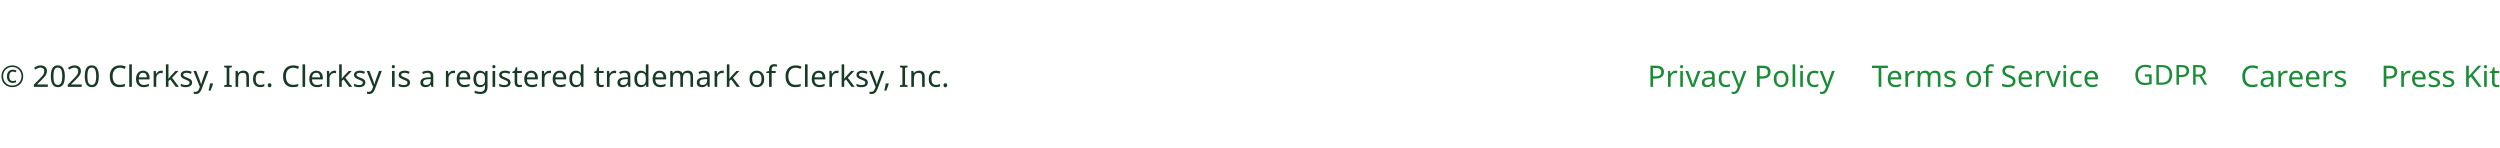 <svg width="1180" height="70" viewBox="0 0 1180 70" fill="none" xmlns="http://www.w3.org/2000/svg">
<path d="M5.824 41.14C5.077 41.14 4.391 41.014 3.766 40.762C3.141 40.51 2.595 40.155 2.128 39.698C1.671 39.231 1.316 38.685 1.064 38.06C0.812 37.435 0.686 36.749 0.686 36.002C0.686 35.255 0.812 34.569 1.064 33.944C1.316 33.319 1.671 32.777 2.128 32.32C2.595 31.853 3.141 31.494 3.766 31.242C4.391 30.99 5.077 30.864 5.824 30.864C6.533 30.864 7.196 30.99 7.812 31.242C8.437 31.494 8.983 31.853 9.45 32.32C9.926 32.777 10.295 33.319 10.556 33.944C10.827 34.569 10.962 35.255 10.962 36.002C10.962 36.749 10.836 37.435 10.584 38.06C10.332 38.685 9.973 39.231 9.506 39.698C9.049 40.155 8.507 40.51 7.882 40.762C7.257 41.014 6.571 41.14 5.824 41.14ZM5.824 40.398C6.421 40.398 6.981 40.291 7.504 40.076C8.027 39.861 8.489 39.558 8.89 39.166C9.291 38.765 9.604 38.298 9.828 37.766C10.052 37.234 10.164 36.646 10.164 36.002C10.164 35.395 10.057 34.826 9.842 34.294C9.627 33.762 9.324 33.295 8.932 32.894C8.549 32.493 8.092 32.18 7.56 31.956C7.037 31.723 6.459 31.606 5.824 31.606C4.984 31.606 4.233 31.797 3.57 32.18C2.917 32.553 2.403 33.071 2.03 33.734C1.657 34.387 1.47 35.143 1.47 36.002C1.47 36.609 1.577 37.178 1.792 37.71C2.007 38.242 2.305 38.709 2.688 39.11C3.08 39.511 3.542 39.829 4.074 40.062C4.606 40.286 5.189 40.398 5.824 40.398ZM6.034 39.138C5.11 39.138 4.419 38.853 3.962 38.284C3.505 37.705 3.276 36.945 3.276 36.002C3.276 35.395 3.383 34.859 3.598 34.392C3.813 33.916 4.13 33.547 4.55 33.286C4.97 33.015 5.483 32.88 6.09 32.88C6.697 32.88 7.271 33.02 7.812 33.3L7.406 34.154C6.939 33.911 6.505 33.79 6.104 33.79C5.553 33.79 5.124 33.986 4.816 34.378C4.517 34.77 4.368 35.311 4.368 36.002C4.368 36.711 4.499 37.262 4.76 37.654C5.031 38.037 5.474 38.228 6.09 38.228C6.305 38.228 6.543 38.2 6.804 38.144C7.075 38.079 7.327 37.999 7.56 37.906V38.802C7.336 38.895 7.107 38.975 6.874 39.04C6.641 39.105 6.361 39.138 6.034 39.138ZM22.565 41H15.957V39.978L18.575 37.332C19.079 36.828 19.504 36.38 19.849 35.988C20.195 35.596 20.456 35.213 20.633 34.84C20.811 34.457 20.899 34.042 20.899 33.594C20.899 33.043 20.736 32.628 20.409 32.348C20.082 32.059 19.658 31.914 19.135 31.914C18.65 31.914 18.221 31.998 17.847 32.166C17.483 32.334 17.11 32.567 16.727 32.866L16.069 32.04C16.461 31.713 16.909 31.438 17.413 31.214C17.927 30.981 18.5 30.864 19.135 30.864C20.069 30.864 20.806 31.102 21.347 31.578C21.889 32.045 22.159 32.693 22.159 33.524C22.159 34.047 22.052 34.537 21.837 34.994C21.622 35.451 21.324 35.904 20.941 36.352C20.558 36.791 20.11 37.262 19.597 37.766L17.511 39.824V39.88H22.565V41ZM30.619 35.988C30.619 37.061 30.507 37.985 30.283 38.76C30.059 39.525 29.704 40.113 29.219 40.524C28.733 40.935 28.09 41.14 27.287 41.14C26.157 41.14 25.322 40.687 24.781 39.782C24.249 38.867 23.983 37.603 23.983 35.988C23.983 34.905 24.09 33.981 24.305 33.216C24.529 32.451 24.884 31.867 25.369 31.466C25.854 31.055 26.494 30.85 27.287 30.85C28.407 30.85 29.242 31.303 29.793 32.208C30.343 33.104 30.619 34.364 30.619 35.988ZM25.215 35.988C25.215 37.36 25.369 38.387 25.677 39.068C25.994 39.749 26.531 40.09 27.287 40.09C28.034 40.09 28.566 39.754 28.883 39.082C29.209 38.401 29.373 37.369 29.373 35.988C29.373 34.625 29.209 33.603 28.883 32.922C28.566 32.241 28.034 31.9 27.287 31.9C26.531 31.9 25.994 32.241 25.677 32.922C25.369 33.603 25.215 34.625 25.215 35.988ZM38.589 41H31.981V39.978L34.599 37.332C35.103 36.828 35.527 36.38 35.873 35.988C36.218 35.596 36.479 35.213 36.657 34.84C36.834 34.457 36.923 34.042 36.923 33.594C36.923 33.043 36.759 32.628 36.433 32.348C36.106 32.059 35.681 31.914 35.159 31.914C34.673 31.914 34.244 31.998 33.871 32.166C33.507 32.334 33.133 32.567 32.751 32.866L32.093 32.04C32.485 31.713 32.933 31.438 33.437 31.214C33.95 30.981 34.524 30.864 35.159 30.864C36.092 30.864 36.829 31.102 37.371 31.578C37.912 32.045 38.183 32.693 38.183 33.524C38.183 34.047 38.075 34.537 37.861 34.994C37.646 35.451 37.347 35.904 36.965 36.352C36.582 36.791 36.134 37.262 35.621 37.766L33.535 39.824V39.88H38.589V41ZM46.642 35.988C46.642 37.061 46.53 37.985 46.306 38.76C46.082 39.525 45.728 40.113 45.242 40.524C44.757 40.935 44.113 41.14 43.31 41.14C42.181 41.14 41.346 40.687 40.804 39.782C40.272 38.867 40.006 37.603 40.006 35.988C40.006 34.905 40.114 33.981 40.328 33.216C40.552 32.451 40.907 31.867 41.392 31.466C41.878 31.055 42.517 30.85 43.31 30.85C44.43 30.85 45.266 31.303 45.816 32.208C46.367 33.104 46.642 34.364 46.642 35.988ZM41.238 35.988C41.238 37.36 41.392 38.387 41.7 39.068C42.018 39.749 42.554 40.09 43.31 40.09C44.057 40.09 44.589 39.754 44.906 39.082C45.233 38.401 45.396 37.369 45.396 35.988C45.396 34.625 45.233 33.603 44.906 32.922C44.589 32.241 44.057 31.9 43.31 31.9C42.554 31.9 42.018 32.241 41.7 32.922C41.392 33.603 41.238 34.625 41.238 35.988ZM56.611 31.97C55.537 31.97 54.693 32.329 54.077 33.048C53.461 33.767 53.153 34.751 53.153 36.002C53.153 37.243 53.437 38.228 54.007 38.956C54.585 39.675 55.449 40.034 56.597 40.034C57.035 40.034 57.451 39.997 57.843 39.922C58.235 39.847 58.617 39.754 58.991 39.642V40.734C58.617 40.874 58.23 40.977 57.829 41.042C57.437 41.107 56.965 41.14 56.415 41.14C55.397 41.14 54.548 40.93 53.867 40.51C53.185 40.09 52.672 39.493 52.327 38.718C51.991 37.943 51.823 37.033 51.823 35.988C51.823 34.98 52.005 34.093 52.369 33.328C52.742 32.553 53.288 31.951 54.007 31.522C54.725 31.083 55.598 30.864 56.625 30.864C57.679 30.864 58.599 31.06 59.383 31.452L58.879 32.516C58.571 32.376 58.225 32.25 57.843 32.138C57.469 32.026 57.059 31.97 56.611 31.97ZM62.236 41H61.005V30.36H62.236V41ZM67.512 33.356C68.156 33.356 68.707 33.496 69.164 33.776C69.63 34.056 69.985 34.453 70.228 34.966C70.48 35.47 70.606 36.063 70.606 36.744V37.486H65.468C65.487 38.335 65.701 38.984 66.112 39.432C66.532 39.871 67.115 40.09 67.862 40.09C68.338 40.09 68.758 40.048 69.122 39.964C69.495 39.871 69.878 39.74 70.27 39.572V40.65C69.887 40.818 69.509 40.939 69.136 41.014C68.763 41.098 68.319 41.14 67.806 41.14C67.097 41.14 66.466 40.995 65.916 40.706C65.374 40.417 64.95 39.987 64.642 39.418C64.343 38.839 64.194 38.135 64.194 37.304C64.194 36.483 64.329 35.778 64.6 35.19C64.88 34.602 65.267 34.149 65.762 33.832C66.266 33.515 66.849 33.356 67.512 33.356ZM67.498 34.364C66.91 34.364 66.443 34.555 66.098 34.938C65.762 35.311 65.561 35.834 65.496 36.506H69.318C69.308 35.871 69.159 35.358 68.87 34.966C68.581 34.565 68.123 34.364 67.498 34.364ZM76.016 33.356C76.156 33.356 76.305 33.365 76.464 33.384C76.632 33.393 76.777 33.412 76.898 33.44L76.744 34.574C76.623 34.546 76.487 34.523 76.338 34.504C76.198 34.485 76.063 34.476 75.932 34.476C75.549 34.476 75.19 34.583 74.854 34.798C74.518 35.003 74.248 35.297 74.042 35.68C73.846 36.053 73.748 36.492 73.748 36.996V41H72.516V33.496H73.524L73.664 34.868H73.72C73.963 34.457 74.275 34.103 74.658 33.804C75.041 33.505 75.493 33.356 76.016 33.356ZM79.517 35.918C79.517 36.067 79.508 36.263 79.489 36.506C79.48 36.749 79.471 36.959 79.461 37.136H79.517C79.573 37.061 79.657 36.954 79.769 36.814C79.881 36.674 79.993 36.534 80.105 36.394C80.227 36.245 80.329 36.123 80.413 36.03L82.807 33.496H84.249L81.211 36.702L84.459 41H82.975L80.371 37.5L79.517 38.242V41H78.299V30.36H79.517V35.918ZM90.664 38.928C90.664 39.656 90.393 40.207 89.852 40.58C89.311 40.953 88.583 41.14 87.668 41.14C87.145 41.14 86.693 41.098 86.31 41.014C85.937 40.93 85.605 40.813 85.316 40.664V39.544C85.615 39.693 85.974 39.833 86.394 39.964C86.823 40.085 87.257 40.146 87.696 40.146C88.321 40.146 88.774 40.048 89.054 39.852C89.334 39.647 89.474 39.376 89.474 39.04C89.474 38.853 89.423 38.685 89.32 38.536C89.217 38.387 89.031 38.237 88.76 38.088C88.499 37.939 88.121 37.771 87.626 37.584C87.141 37.397 86.725 37.211 86.38 37.024C86.035 36.837 85.769 36.613 85.582 36.352C85.395 36.091 85.302 35.755 85.302 35.344C85.302 34.709 85.559 34.219 86.072 33.874C86.595 33.529 87.276 33.356 88.116 33.356C88.573 33.356 88.998 33.403 89.39 33.496C89.791 33.58 90.165 33.701 90.51 33.86L90.09 34.84C89.773 34.709 89.441 34.597 89.096 34.504C88.751 34.411 88.396 34.364 88.032 34.364C87.528 34.364 87.141 34.448 86.87 34.616C86.609 34.775 86.478 34.994 86.478 35.274C86.478 35.479 86.539 35.657 86.66 35.806C86.781 35.946 86.982 36.086 87.262 36.226C87.551 36.357 87.934 36.515 88.41 36.702C88.886 36.879 89.292 37.061 89.628 37.248C89.964 37.435 90.221 37.663 90.398 37.934C90.575 38.195 90.664 38.527 90.664 38.928ZM91.301 33.496H92.617L94.241 37.766C94.381 38.139 94.507 38.499 94.619 38.844C94.731 39.18 94.815 39.502 94.871 39.81H94.927C94.983 39.577 95.072 39.273 95.193 38.9C95.314 38.517 95.44 38.135 95.571 37.752L97.097 33.496H98.427L95.193 42.036C94.932 42.745 94.591 43.31 94.171 43.73C93.76 44.15 93.191 44.36 92.463 44.36C92.239 44.36 92.043 44.346 91.875 44.318C91.707 44.299 91.562 44.276 91.441 44.248V43.268C91.544 43.287 91.665 43.305 91.805 43.324C91.954 43.343 92.108 43.352 92.267 43.352C92.696 43.352 93.042 43.231 93.303 42.988C93.574 42.745 93.784 42.423 93.933 42.022L94.325 41.028L91.301 33.496ZM100.551 39.53C100.43 40.025 100.253 40.566 100.019 41.154C99.795 41.751 99.571 42.302 99.347 42.806H98.437C98.568 42.274 98.699 41.691 98.829 41.056C98.969 40.421 99.072 39.861 99.137 39.376H100.453L100.551 39.53ZM109.418 41H105.806V40.272L106.982 40.006V32.012L105.806 31.732V31.004H109.418V31.732L108.242 32.012V40.006L109.418 40.272V41ZM114.792 33.356C115.688 33.356 116.365 33.575 116.822 34.014C117.28 34.443 117.508 35.143 117.508 36.114V41H116.29V36.198C116.29 34.994 115.73 34.392 114.61 34.392C113.78 34.392 113.206 34.625 112.888 35.092C112.571 35.559 112.412 36.231 112.412 37.108V41H111.18V33.496H112.174L112.356 34.518H112.426C112.669 34.126 113.005 33.837 113.434 33.65C113.864 33.454 114.316 33.356 114.792 33.356ZM122.845 41.14C122.182 41.14 121.589 41.005 121.067 40.734C120.553 40.463 120.147 40.043 119.849 39.474C119.559 38.905 119.415 38.177 119.415 37.29C119.415 36.366 119.569 35.615 119.877 35.036C120.185 34.457 120.6 34.033 121.123 33.762C121.655 33.491 122.257 33.356 122.929 33.356C123.311 33.356 123.68 33.398 124.035 33.482C124.389 33.557 124.679 33.65 124.903 33.762L124.525 34.784C124.301 34.7 124.039 34.621 123.741 34.546C123.442 34.471 123.162 34.434 122.901 34.434C121.426 34.434 120.689 35.381 120.689 37.276C120.689 38.181 120.866 38.877 121.221 39.362C121.585 39.838 122.121 40.076 122.831 40.076C123.241 40.076 123.601 40.034 123.909 39.95C124.226 39.866 124.515 39.763 124.777 39.642V40.734C124.525 40.865 124.245 40.963 123.937 41.028C123.638 41.103 123.274 41.14 122.845 41.14ZM126.379 40.244C126.379 39.899 126.463 39.656 126.631 39.516C126.799 39.376 127 39.306 127.233 39.306C127.476 39.306 127.681 39.376 127.849 39.516C128.026 39.656 128.115 39.899 128.115 40.244C128.115 40.58 128.026 40.823 127.849 40.972C127.681 41.121 127.476 41.196 127.233 41.196C127 41.196 126.799 41.121 126.631 40.972C126.463 40.823 126.379 40.58 126.379 40.244ZM138.396 31.97C137.323 31.97 136.478 32.329 135.862 33.048C135.246 33.767 134.938 34.751 134.938 36.002C134.938 37.243 135.223 38.228 135.792 38.956C136.371 39.675 137.234 40.034 138.382 40.034C138.821 40.034 139.236 39.997 139.628 39.922C140.02 39.847 140.403 39.754 140.776 39.642V40.734C140.403 40.874 140.015 40.977 139.614 41.042C139.222 41.107 138.751 41.14 138.2 41.14C137.183 41.14 136.333 40.93 135.652 40.51C134.971 40.09 134.457 39.493 134.112 38.718C133.776 37.943 133.608 37.033 133.608 35.988C133.608 34.98 133.79 34.093 134.154 33.328C134.527 32.553 135.073 31.951 135.792 31.522C136.511 31.083 137.383 30.864 138.41 30.864C139.465 30.864 140.384 31.06 141.168 31.452L140.664 32.516C140.356 32.376 140.011 32.25 139.628 32.138C139.255 32.026 138.844 31.97 138.396 31.97ZM144.022 41H142.79V30.36H144.022V41ZM149.297 33.356C149.941 33.356 150.492 33.496 150.949 33.776C151.416 34.056 151.77 34.453 152.013 34.966C152.265 35.47 152.391 36.063 152.391 36.744V37.486H147.253C147.272 38.335 147.486 38.984 147.897 39.432C148.317 39.871 148.9 40.09 149.647 40.09C150.123 40.09 150.543 40.048 150.907 39.964C151.28 39.871 151.663 39.74 152.055 39.572V40.65C151.672 40.818 151.294 40.939 150.921 41.014C150.548 41.098 150.104 41.14 149.591 41.14C148.882 41.14 148.252 40.995 147.701 40.706C147.16 40.417 146.735 39.987 146.427 39.418C146.128 38.839 145.979 38.135 145.979 37.304C145.979 36.483 146.114 35.778 146.385 35.19C146.665 34.602 147.052 34.149 147.547 33.832C148.051 33.515 148.634 33.356 149.297 33.356ZM149.283 34.364C148.695 34.364 148.228 34.555 147.883 34.938C147.547 35.311 147.346 35.834 147.281 36.506H151.103C151.094 35.871 150.944 35.358 150.655 34.966C150.366 34.565 149.908 34.364 149.283 34.364ZM157.801 33.356C157.941 33.356 158.091 33.365 158.249 33.384C158.417 33.393 158.562 33.412 158.683 33.44L158.529 34.574C158.408 34.546 158.273 34.523 158.123 34.504C157.983 34.485 157.848 34.476 157.717 34.476C157.335 34.476 156.975 34.583 156.639 34.798C156.303 35.003 156.033 35.297 155.827 35.68C155.631 36.053 155.533 36.492 155.533 36.996V41H154.301V33.496H155.309L155.449 34.868H155.505C155.748 34.457 156.061 34.103 156.443 33.804C156.826 33.505 157.279 33.356 157.801 33.356ZM161.303 35.918C161.303 36.067 161.293 36.263 161.275 36.506C161.265 36.749 161.256 36.959 161.247 37.136H161.303C161.359 37.061 161.443 36.954 161.555 36.814C161.667 36.674 161.779 36.534 161.891 36.394C162.012 36.245 162.115 36.123 162.199 36.03L164.593 33.496H166.035L162.997 36.702L166.245 41H164.761L162.157 37.5L161.303 38.242V41H160.085V30.36H161.303V35.918ZM172.449 38.928C172.449 39.656 172.178 40.207 171.637 40.58C171.096 40.953 170.368 41.14 169.453 41.14C168.93 41.14 168.478 41.098 168.095 41.014C167.722 40.93 167.39 40.813 167.101 40.664V39.544C167.4 39.693 167.759 39.833 168.179 39.964C168.608 40.085 169.042 40.146 169.481 40.146C170.106 40.146 170.559 40.048 170.839 39.852C171.119 39.647 171.259 39.376 171.259 39.04C171.259 38.853 171.208 38.685 171.105 38.536C171.002 38.387 170.816 38.237 170.545 38.088C170.284 37.939 169.906 37.771 169.411 37.584C168.926 37.397 168.51 37.211 168.165 37.024C167.82 36.837 167.554 36.613 167.367 36.352C167.18 36.091 167.087 35.755 167.087 35.344C167.087 34.709 167.344 34.219 167.857 33.874C168.38 33.529 169.061 33.356 169.901 33.356C170.358 33.356 170.783 33.403 171.175 33.496C171.576 33.58 171.95 33.701 172.295 33.86L171.875 34.84C171.558 34.709 171.226 34.597 170.881 34.504C170.536 34.411 170.181 34.364 169.817 34.364C169.313 34.364 168.926 34.448 168.655 34.616C168.394 34.775 168.263 34.994 168.263 35.274C168.263 35.479 168.324 35.657 168.445 35.806C168.566 35.946 168.767 36.086 169.047 36.226C169.336 36.357 169.719 36.515 170.195 36.702C170.671 36.879 171.077 37.061 171.413 37.248C171.749 37.435 172.006 37.663 172.183 37.934C172.36 38.195 172.449 38.527 172.449 38.928ZM173.086 33.496H174.402L176.026 37.766C176.166 38.139 176.292 38.499 176.404 38.844C176.516 39.18 176.6 39.502 176.656 39.81H176.712C176.768 39.577 176.857 39.273 176.978 38.9C177.1 38.517 177.226 38.135 177.356 37.752L178.882 33.496H180.212L176.978 42.036C176.717 42.745 176.376 43.31 175.956 43.73C175.546 44.15 174.976 44.36 174.248 44.36C174.024 44.36 173.828 44.346 173.66 44.318C173.492 44.299 173.348 44.276 173.226 44.248V43.268C173.329 43.287 173.45 43.305 173.59 43.324C173.74 43.343 173.894 43.352 174.052 43.352C174.482 43.352 174.827 43.231 175.088 42.988C175.359 42.745 175.569 42.423 175.718 42.022L176.11 41.028L173.086 33.496ZM185.666 30.682C185.852 30.682 186.016 30.747 186.156 30.878C186.305 30.999 186.38 31.195 186.38 31.466C186.38 31.727 186.305 31.923 186.156 32.054C186.016 32.185 185.852 32.25 185.666 32.25C185.46 32.25 185.288 32.185 185.148 32.054C185.008 31.923 184.938 31.727 184.938 31.466C184.938 31.195 185.008 30.999 185.148 30.878C185.288 30.747 185.46 30.682 185.666 30.682ZM186.268 33.496V41H185.036V33.496H186.268ZM193.531 38.928C193.531 39.656 193.26 40.207 192.719 40.58C192.178 40.953 191.45 41.14 190.535 41.14C190.012 41.14 189.56 41.098 189.177 41.014C188.804 40.93 188.472 40.813 188.183 40.664V39.544C188.482 39.693 188.841 39.833 189.261 39.964C189.69 40.085 190.124 40.146 190.563 40.146C191.188 40.146 191.641 40.048 191.921 39.852C192.201 39.647 192.341 39.376 192.341 39.04C192.341 38.853 192.29 38.685 192.187 38.536C192.084 38.387 191.898 38.237 191.627 38.088C191.366 37.939 190.988 37.771 190.493 37.584C190.008 37.397 189.592 37.211 189.247 37.024C188.902 36.837 188.636 36.613 188.449 36.352C188.262 36.091 188.169 35.755 188.169 35.344C188.169 34.709 188.426 34.219 188.939 33.874C189.462 33.529 190.143 33.356 190.983 33.356C191.44 33.356 191.865 33.403 192.257 33.496C192.658 33.58 193.032 33.701 193.377 33.86L192.957 34.84C192.64 34.709 192.308 34.597 191.963 34.504C191.618 34.411 191.263 34.364 190.899 34.364C190.395 34.364 190.008 34.448 189.737 34.616C189.476 34.775 189.345 34.994 189.345 35.274C189.345 35.479 189.406 35.657 189.527 35.806C189.648 35.946 189.849 36.086 190.129 36.226C190.418 36.357 190.801 36.515 191.277 36.702C191.753 36.879 192.159 37.061 192.495 37.248C192.831 37.435 193.088 37.663 193.265 37.934C193.442 38.195 193.531 38.527 193.531 38.928ZM201.823 33.37C202.738 33.37 203.414 33.571 203.853 33.972C204.292 34.373 204.511 35.013 204.511 35.89V41H203.615L203.377 39.936H203.321C202.994 40.347 202.649 40.65 202.285 40.846C201.93 41.042 201.436 41.14 200.801 41.14C200.12 41.14 199.555 40.963 199.107 40.608C198.659 40.244 198.435 39.679 198.435 38.914C198.435 38.167 198.729 37.593 199.317 37.192C199.905 36.781 200.81 36.557 202.033 36.52L203.307 36.478V36.03C203.307 35.405 203.172 34.971 202.901 34.728C202.63 34.485 202.248 34.364 201.753 34.364C201.361 34.364 200.988 34.425 200.633 34.546C200.278 34.658 199.947 34.789 199.639 34.938L199.261 34.014C199.588 33.837 199.975 33.687 200.423 33.566C200.871 33.435 201.338 33.37 201.823 33.37ZM202.187 37.374C201.254 37.411 200.605 37.561 200.241 37.822C199.886 38.083 199.709 38.452 199.709 38.928C199.709 39.348 199.835 39.656 200.087 39.852C200.348 40.048 200.68 40.146 201.081 40.146C201.716 40.146 202.243 39.973 202.663 39.628C203.083 39.273 203.293 38.732 203.293 38.004V37.332L202.187 37.374ZM213.965 33.356C214.105 33.356 214.255 33.365 214.413 33.384C214.581 33.393 214.726 33.412 214.847 33.44L214.693 34.574C214.572 34.546 214.437 34.523 214.287 34.504C214.147 34.485 214.012 34.476 213.881 34.476C213.499 34.476 213.139 34.583 212.803 34.798C212.467 35.003 212.197 35.297 211.991 35.68C211.795 36.053 211.697 36.492 211.697 36.996V41H210.465V33.496H211.473L211.613 34.868H211.669C211.912 34.457 212.225 34.103 212.607 33.804C212.99 33.505 213.443 33.356 213.965 33.356ZM218.873 33.356C219.517 33.356 220.068 33.496 220.525 33.776C220.992 34.056 221.346 34.453 221.589 34.966C221.841 35.47 221.967 36.063 221.967 36.744V37.486H216.829C216.848 38.335 217.062 38.984 217.473 39.432C217.893 39.871 218.476 40.09 219.223 40.09C219.699 40.09 220.119 40.048 220.483 39.964C220.856 39.871 221.239 39.74 221.631 39.572V40.65C221.248 40.818 220.87 40.939 220.497 41.014C220.124 41.098 219.68 41.14 219.167 41.14C218.458 41.14 217.828 40.995 217.277 40.706C216.736 40.417 216.311 39.987 216.003 39.418C215.704 38.839 215.555 38.135 215.555 37.304C215.555 36.483 215.69 35.778 215.961 35.19C216.241 34.602 216.628 34.149 217.123 33.832C217.627 33.515 218.21 33.356 218.873 33.356ZM218.859 34.364C218.271 34.364 217.804 34.555 217.459 34.938C217.123 35.311 216.922 35.834 216.857 36.506H220.679C220.67 35.871 220.52 35.358 220.231 34.966C219.942 34.565 219.484 34.364 218.859 34.364ZM226.538 33.356C227.032 33.356 227.476 33.449 227.868 33.636C228.269 33.823 228.61 34.107 228.89 34.49H228.96L229.128 33.496H230.108V41.126C230.108 42.199 229.832 43.007 229.282 43.548C228.74 44.089 227.896 44.36 226.748 44.36C225.646 44.36 224.746 44.201 224.046 43.884V42.75C224.783 43.142 225.707 43.338 226.818 43.338C227.462 43.338 227.966 43.147 228.33 42.764C228.703 42.391 228.89 41.877 228.89 41.224V40.93C228.89 40.818 228.894 40.659 228.904 40.454C228.913 40.239 228.922 40.09 228.932 40.006H228.876C228.372 40.762 227.597 41.14 226.552 41.14C225.581 41.14 224.82 40.799 224.27 40.118C223.728 39.437 223.458 38.485 223.458 37.262C223.458 36.067 223.728 35.12 224.27 34.42C224.82 33.711 225.576 33.356 226.538 33.356ZM226.706 34.392C226.08 34.392 225.595 34.644 225.25 35.148C224.904 35.643 224.732 36.352 224.732 37.276C224.732 38.2 224.9 38.909 225.236 39.404C225.581 39.889 226.08 40.132 226.734 40.132C227.49 40.132 228.04 39.931 228.386 39.53C228.731 39.119 228.904 38.461 228.904 37.556V37.262C228.904 36.235 228.726 35.503 228.372 35.064C228.017 34.616 227.462 34.392 226.706 34.392ZM233.121 30.682C233.307 30.682 233.471 30.747 233.611 30.878C233.76 30.999 233.835 31.195 233.835 31.466C233.835 31.727 233.76 31.923 233.611 32.054C233.471 32.185 233.307 32.25 233.121 32.25C232.915 32.25 232.743 32.185 232.603 32.054C232.463 31.923 232.393 31.727 232.393 31.466C232.393 31.195 232.463 30.999 232.603 30.878C232.743 30.747 232.915 30.682 233.121 30.682ZM233.723 33.496V41H232.491V33.496H233.723ZM240.986 38.928C240.986 39.656 240.715 40.207 240.174 40.58C239.633 40.953 238.905 41.14 237.99 41.14C237.467 41.14 237.015 41.098 236.632 41.014C236.259 40.93 235.927 40.813 235.638 40.664V39.544C235.937 39.693 236.296 39.833 236.716 39.964C237.145 40.085 237.579 40.146 238.018 40.146C238.643 40.146 239.096 40.048 239.376 39.852C239.656 39.647 239.796 39.376 239.796 39.04C239.796 38.853 239.745 38.685 239.642 38.536C239.539 38.387 239.353 38.237 239.082 38.088C238.821 37.939 238.443 37.771 237.948 37.584C237.463 37.397 237.047 37.211 236.702 37.024C236.357 36.837 236.091 36.613 235.904 36.352C235.717 36.091 235.624 35.755 235.624 35.344C235.624 34.709 235.881 34.219 236.394 33.874C236.917 33.529 237.598 33.356 238.438 33.356C238.895 33.356 239.32 33.403 239.712 33.496C240.113 33.58 240.487 33.701 240.832 33.86L240.412 34.84C240.095 34.709 239.763 34.597 239.418 34.504C239.073 34.411 238.718 34.364 238.354 34.364C237.85 34.364 237.463 34.448 237.192 34.616C236.931 34.775 236.8 34.994 236.8 35.274C236.8 35.479 236.861 35.657 236.982 35.806C237.103 35.946 237.304 36.086 237.584 36.226C237.873 36.357 238.256 36.515 238.732 36.702C239.208 36.879 239.614 37.061 239.95 37.248C240.286 37.435 240.543 37.663 240.72 37.934C240.897 38.195 240.986 38.527 240.986 38.928ZM245.305 40.132C245.492 40.132 245.683 40.118 245.879 40.09C246.075 40.053 246.234 40.015 246.355 39.978V40.916C246.225 40.981 246.038 41.033 245.795 41.07C245.553 41.117 245.319 41.14 245.095 41.14C244.703 41.14 244.339 41.075 244.003 40.944C243.677 40.804 243.411 40.566 243.205 40.23C243 39.894 242.897 39.423 242.897 38.816V34.448H241.833V33.86L242.911 33.37L243.401 31.774H244.129V33.496H246.299V34.448H244.129V38.788C244.129 39.245 244.237 39.586 244.451 39.81C244.675 40.025 244.96 40.132 245.305 40.132ZM250.756 33.356C251.4 33.356 251.951 33.496 252.408 33.776C252.875 34.056 253.229 34.453 253.472 34.966C253.724 35.47 253.85 36.063 253.85 36.744V37.486H248.712C248.731 38.335 248.945 38.984 249.356 39.432C249.776 39.871 250.359 40.09 251.106 40.09C251.582 40.09 252.002 40.048 252.366 39.964C252.739 39.871 253.122 39.74 253.514 39.572V40.65C253.131 40.818 252.753 40.939 252.38 41.014C252.007 41.098 251.563 41.14 251.05 41.14C250.341 41.14 249.711 40.995 249.16 40.706C248.619 40.417 248.194 39.987 247.886 39.418C247.587 38.839 247.438 38.135 247.438 37.304C247.438 36.483 247.573 35.778 247.844 35.19C248.124 34.602 248.511 34.149 249.006 33.832C249.51 33.515 250.093 33.356 250.756 33.356ZM250.742 34.364C250.154 34.364 249.687 34.555 249.342 34.938C249.006 35.311 248.805 35.834 248.74 36.506H252.562C252.553 35.871 252.403 35.358 252.114 34.966C251.825 34.565 251.367 34.364 250.742 34.364ZM259.26 33.356C259.4 33.356 259.55 33.365 259.708 33.384C259.876 33.393 260.021 33.412 260.142 33.44L259.988 34.574C259.867 34.546 259.732 34.523 259.582 34.504C259.442 34.485 259.307 34.476 259.176 34.476C258.794 34.476 258.434 34.583 258.098 34.798C257.762 35.003 257.492 35.297 257.286 35.68C257.09 36.053 256.992 36.492 256.992 36.996V41H255.76V33.496H256.768L256.908 34.868H256.964C257.207 34.457 257.52 34.103 257.902 33.804C258.285 33.505 258.738 33.356 259.26 33.356ZM264.168 33.356C264.812 33.356 265.363 33.496 265.82 33.776C266.287 34.056 266.641 34.453 266.884 34.966C267.136 35.47 267.262 36.063 267.262 36.744V37.486H262.124C262.143 38.335 262.357 38.984 262.768 39.432C263.188 39.871 263.771 40.09 264.518 40.09C264.994 40.09 265.414 40.048 265.778 39.964C266.151 39.871 266.534 39.74 266.926 39.572V40.65C266.543 40.818 266.165 40.939 265.792 41.014C265.419 41.098 264.975 41.14 264.462 41.14C263.753 41.14 263.123 40.995 262.572 40.706C262.031 40.417 261.606 39.987 261.298 39.418C260.999 38.839 260.85 38.135 260.85 37.304C260.85 36.483 260.985 35.778 261.256 35.19C261.536 34.602 261.923 34.149 262.418 33.832C262.922 33.515 263.505 33.356 264.168 33.356ZM264.154 34.364C263.566 34.364 263.099 34.555 262.754 34.938C262.418 35.311 262.217 35.834 262.152 36.506H265.974C265.965 35.871 265.815 35.358 265.526 34.966C265.237 34.565 264.779 34.364 264.154 34.364ZM271.832 41.14C270.899 41.14 270.152 40.818 269.592 40.174C269.032 39.521 268.752 38.55 268.752 37.262C268.752 35.974 269.032 35.003 269.592 34.35C270.162 33.687 270.913 33.356 271.846 33.356C272.425 33.356 272.896 33.463 273.26 33.678C273.634 33.893 273.937 34.154 274.17 34.462H274.254C274.245 34.341 274.226 34.163 274.198 33.93C274.18 33.687 274.17 33.496 274.17 33.356V30.36H275.402V41H274.408L274.226 39.992H274.17C273.946 40.309 273.648 40.58 273.274 40.804C272.901 41.028 272.42 41.14 271.832 41.14ZM272.028 40.118C272.822 40.118 273.377 39.903 273.694 39.474C274.021 39.035 274.184 38.377 274.184 37.5V37.276C274.184 36.343 274.03 35.629 273.722 35.134C273.414 34.63 272.845 34.378 272.014 34.378C271.352 34.378 270.852 34.644 270.516 35.176C270.19 35.699 270.026 36.403 270.026 37.29C270.026 38.186 270.19 38.881 270.516 39.376C270.852 39.871 271.356 40.118 272.028 40.118ZM283.928 40.132C284.115 40.132 284.306 40.118 284.502 40.09C284.698 40.053 284.857 40.015 284.978 39.978V40.916C284.848 40.981 284.661 41.033 284.418 41.07C284.176 41.117 283.942 41.14 283.718 41.14C283.326 41.14 282.962 41.075 282.626 40.944C282.3 40.804 282.034 40.566 281.828 40.23C281.623 39.894 281.52 39.423 281.52 38.816V34.448H280.456V33.86L281.534 33.37L282.024 31.774H282.752V33.496H284.922V34.448H282.752V38.788C282.752 39.245 282.86 39.586 283.074 39.81C283.298 40.025 283.583 40.132 283.928 40.132ZM289.981 33.356C290.121 33.356 290.27 33.365 290.429 33.384C290.597 33.393 290.742 33.412 290.863 33.44L290.709 34.574C290.588 34.546 290.452 34.523 290.303 34.504C290.163 34.485 290.028 34.476 289.897 34.476C289.514 34.476 289.155 34.583 288.819 34.798C288.483 35.003 288.212 35.297 288.007 35.68C287.811 36.053 287.713 36.492 287.713 36.996V41H286.481V33.496H287.489L287.629 34.868H287.685C287.928 34.457 288.24 34.103 288.623 33.804C289.006 33.505 289.458 33.356 289.981 33.356ZM294.833 33.37C295.747 33.37 296.424 33.571 296.863 33.972C297.301 34.373 297.521 35.013 297.521 35.89V41H296.625L296.387 39.936H296.331C296.004 40.347 295.659 40.65 295.295 40.846C294.94 41.042 294.445 41.14 293.811 41.14C293.129 41.14 292.565 40.963 292.117 40.608C291.669 40.244 291.445 39.679 291.445 38.914C291.445 38.167 291.739 37.593 292.327 37.192C292.915 36.781 293.82 36.557 295.043 36.52L296.317 36.478V36.03C296.317 35.405 296.181 34.971 295.911 34.728C295.64 34.485 295.257 34.364 294.763 34.364C294.371 34.364 293.997 34.425 293.643 34.546C293.288 34.658 292.957 34.789 292.649 34.938L292.271 34.014C292.597 33.837 292.985 33.687 293.433 33.566C293.881 33.435 294.347 33.37 294.833 33.37ZM295.197 37.374C294.263 37.411 293.615 37.561 293.251 37.822C292.896 38.083 292.719 38.452 292.719 38.928C292.719 39.348 292.845 39.656 293.097 39.852C293.358 40.048 293.689 40.146 294.091 40.146C294.725 40.146 295.253 39.973 295.673 39.628C296.093 39.273 296.303 38.732 296.303 38.004V37.332L295.197 37.374ZM302.498 41.14C301.565 41.14 300.818 40.818 300.258 40.174C299.698 39.521 299.418 38.55 299.418 37.262C299.418 35.974 299.698 35.003 300.258 34.35C300.828 33.687 301.579 33.356 302.512 33.356C303.091 33.356 303.562 33.463 303.926 33.678C304.3 33.893 304.603 34.154 304.836 34.462H304.92C304.911 34.341 304.892 34.163 304.864 33.93C304.846 33.687 304.836 33.496 304.836 33.356V30.36H306.068V41H305.074L304.892 39.992H304.836C304.612 40.309 304.314 40.58 303.94 40.804C303.567 41.028 303.086 41.14 302.498 41.14ZM302.694 40.118C303.488 40.118 304.043 39.903 304.36 39.474C304.687 39.035 304.85 38.377 304.85 37.5V37.276C304.85 36.343 304.696 35.629 304.388 35.134C304.08 34.63 303.511 34.378 302.68 34.378C302.018 34.378 301.518 34.644 301.182 35.176C300.856 35.699 300.692 36.403 300.692 37.29C300.692 38.186 300.856 38.881 301.182 39.376C301.518 39.871 302.022 40.118 302.694 40.118ZM311.35 33.356C311.994 33.356 312.544 33.496 313.002 33.776C313.468 34.056 313.823 34.453 314.066 34.966C314.318 35.47 314.444 36.063 314.444 36.744V37.486H309.306C309.324 38.335 309.539 38.984 309.95 39.432C310.37 39.871 310.953 40.09 311.7 40.09C312.176 40.09 312.596 40.048 312.96 39.964C313.333 39.871 313.716 39.74 314.108 39.572V40.65C313.725 40.818 313.347 40.939 312.974 41.014C312.6 41.098 312.157 41.14 311.644 41.14C310.934 41.14 310.304 40.995 309.754 40.706C309.212 40.417 308.788 39.987 308.48 39.418C308.181 38.839 308.032 38.135 308.032 37.304C308.032 36.483 308.167 35.778 308.438 35.19C308.718 34.602 309.105 34.149 309.6 33.832C310.104 33.515 310.687 33.356 311.35 33.356ZM311.336 34.364C310.748 34.364 310.281 34.555 309.936 34.938C309.6 35.311 309.399 35.834 309.334 36.506H313.156C313.146 35.871 312.997 35.358 312.708 34.966C312.418 34.565 311.961 34.364 311.336 34.364ZM324.586 33.356C325.435 33.356 326.07 33.575 326.49 34.014C326.91 34.443 327.12 35.143 327.12 36.114V41H325.902V36.17C325.902 34.985 325.393 34.392 324.376 34.392C323.648 34.392 323.125 34.602 322.808 35.022C322.5 35.442 322.346 36.053 322.346 36.856V41H321.128V36.17C321.128 34.985 320.615 34.392 319.588 34.392C318.832 34.392 318.309 34.625 318.02 35.092C317.731 35.559 317.586 36.231 317.586 37.108V41H316.354V33.496H317.348L317.53 34.518H317.6C317.833 34.126 318.146 33.837 318.538 33.65C318.939 33.454 319.364 33.356 319.812 33.356C320.988 33.356 321.753 33.776 322.108 34.616H322.178C322.43 34.187 322.771 33.869 323.2 33.664C323.639 33.459 324.101 33.356 324.586 33.356ZM332.28 33.37C333.195 33.37 333.871 33.571 334.31 33.972C334.749 34.373 334.968 35.013 334.968 35.89V41H334.072L333.834 39.936H333.778C333.451 40.347 333.106 40.65 332.742 40.846C332.387 41.042 331.893 41.14 331.258 41.14C330.577 41.14 330.012 40.963 329.564 40.608C329.116 40.244 328.892 39.679 328.892 38.914C328.892 38.167 329.186 37.593 329.774 37.192C330.362 36.781 331.267 36.557 332.49 36.52L333.764 36.478V36.03C333.764 35.405 333.629 34.971 333.358 34.728C333.087 34.485 332.705 34.364 332.21 34.364C331.818 34.364 331.445 34.425 331.09 34.546C330.735 34.658 330.404 34.789 330.096 34.938L329.718 34.014C330.045 33.837 330.432 33.687 330.88 33.566C331.328 33.435 331.795 33.37 332.28 33.37ZM332.644 37.374C331.711 37.411 331.062 37.561 330.698 37.822C330.343 38.083 330.166 38.452 330.166 38.928C330.166 39.348 330.292 39.656 330.544 39.852C330.805 40.048 331.137 40.146 331.538 40.146C332.173 40.146 332.7 39.973 333.12 39.628C333.54 39.273 333.75 38.732 333.75 38.004V37.332L332.644 37.374ZM340.786 33.356C340.926 33.356 341.075 33.365 341.234 33.384C341.402 33.393 341.546 33.412 341.668 33.44L341.514 34.574C341.392 34.546 341.257 34.523 341.108 34.504C340.968 34.485 340.832 34.476 340.702 34.476C340.319 34.476 339.96 34.583 339.624 34.798C339.288 35.003 339.017 35.297 338.812 35.68C338.616 36.053 338.518 36.492 338.518 36.996V41H337.286V33.496H338.294L338.434 34.868H338.49C338.732 34.457 339.045 34.103 339.428 33.804C339.81 33.505 340.263 33.356 340.786 33.356ZM344.287 35.918C344.287 36.067 344.278 36.263 344.259 36.506C344.25 36.749 344.24 36.959 344.231 37.136H344.287C344.343 37.061 344.427 36.954 344.539 36.814C344.651 36.674 344.763 36.534 344.875 36.394C344.996 36.245 345.099 36.123 345.183 36.03L347.577 33.496H349.019L345.981 36.702L349.229 41H347.745L345.141 37.5L344.287 38.242V41H343.069V30.36H344.287V35.918ZM360.708 37.234C360.708 38.475 360.391 39.437 359.756 40.118C359.131 40.799 358.281 41.14 357.208 41.14C356.545 41.14 355.953 40.991 355.43 40.692C354.917 40.384 354.511 39.941 354.212 39.362C353.913 38.774 353.764 38.065 353.764 37.234C353.764 35.993 354.077 35.036 354.702 34.364C355.327 33.692 356.177 33.356 357.25 33.356C357.931 33.356 358.529 33.51 359.042 33.818C359.565 34.117 359.971 34.555 360.26 35.134C360.559 35.703 360.708 36.403 360.708 37.234ZM355.038 37.234C355.038 38.121 355.211 38.825 355.556 39.348C355.911 39.861 356.471 40.118 357.236 40.118C357.992 40.118 358.547 39.861 358.902 39.348C359.257 38.825 359.434 38.121 359.434 37.234C359.434 36.347 359.257 35.652 358.902 35.148C358.547 34.644 357.987 34.392 357.222 34.392C356.457 34.392 355.901 34.644 355.556 35.148C355.211 35.652 355.038 36.347 355.038 37.234ZM366.119 34.448H364.229V41H362.997V34.448H361.681V33.874L362.997 33.454V33.02C362.997 32.049 363.211 31.354 363.641 30.934C364.07 30.505 364.667 30.29 365.433 30.29C365.731 30.29 366.002 30.318 366.245 30.374C366.497 30.421 366.711 30.477 366.889 30.542L366.567 31.508C366.417 31.461 366.245 31.415 366.049 31.368C365.853 31.321 365.652 31.298 365.447 31.298C365.036 31.298 364.728 31.438 364.523 31.718C364.327 31.989 364.229 32.418 364.229 33.006V33.496H366.119V34.448ZM375.562 31.97C374.489 31.97 373.644 32.329 373.028 33.048C372.412 33.767 372.104 34.751 372.104 36.002C372.104 37.243 372.389 38.228 372.958 38.956C373.537 39.675 374.4 40.034 375.548 40.034C375.987 40.034 376.402 39.997 376.794 39.922C377.186 39.847 377.569 39.754 377.942 39.642V40.734C377.569 40.874 377.181 40.977 376.78 41.042C376.388 41.107 375.917 41.14 375.366 41.14C374.349 41.14 373.499 40.93 372.818 40.51C372.137 40.09 371.623 39.493 371.278 38.718C370.942 37.943 370.774 37.033 370.774 35.988C370.774 34.98 370.956 34.093 371.32 33.328C371.693 32.553 372.239 31.951 372.958 31.522C373.677 31.083 374.549 30.864 375.576 30.864C376.631 30.864 377.55 31.06 378.334 31.452L377.83 32.516C377.522 32.376 377.177 32.25 376.794 32.138C376.421 32.026 376.01 31.97 375.562 31.97ZM381.188 41H379.956V30.36H381.188V41ZM386.463 33.356C387.107 33.356 387.658 33.496 388.115 33.776C388.582 34.056 388.936 34.453 389.179 34.966C389.431 35.47 389.557 36.063 389.557 36.744V37.486H384.419C384.438 38.335 384.652 38.984 385.063 39.432C385.483 39.871 386.066 40.09 386.813 40.09C387.289 40.09 387.709 40.048 388.073 39.964C388.446 39.871 388.829 39.74 389.221 39.572V40.65C388.838 40.818 388.46 40.939 388.087 41.014C387.714 41.098 387.27 41.14 386.757 41.14C386.048 41.14 385.418 40.995 384.867 40.706C384.326 40.417 383.901 39.987 383.593 39.418C383.294 38.839 383.145 38.135 383.145 37.304C383.145 36.483 383.28 35.778 383.551 35.19C383.831 34.602 384.218 34.149 384.713 33.832C385.217 33.515 385.8 33.356 386.463 33.356ZM386.449 34.364C385.861 34.364 385.394 34.555 385.049 34.938C384.713 35.311 384.512 35.834 384.447 36.506H388.269C388.26 35.871 388.11 35.358 387.821 34.966C387.532 34.565 387.074 34.364 386.449 34.364ZM394.967 33.356C395.107 33.356 395.257 33.365 395.415 33.384C395.583 33.393 395.728 33.412 395.849 33.44L395.695 34.574C395.574 34.546 395.439 34.523 395.289 34.504C395.149 34.485 395.014 34.476 394.883 34.476C394.501 34.476 394.141 34.583 393.805 34.798C393.469 35.003 393.199 35.297 392.993 35.68C392.797 36.053 392.699 36.492 392.699 36.996V41H391.467V33.496H392.475L392.615 34.868H392.671C392.914 34.457 393.227 34.103 393.609 33.804C393.992 33.505 394.445 33.356 394.967 33.356ZM398.469 35.918C398.469 36.067 398.459 36.263 398.441 36.506C398.431 36.749 398.422 36.959 398.413 37.136H398.469C398.525 37.061 398.609 36.954 398.721 36.814C398.833 36.674 398.945 36.534 399.057 36.394C399.178 36.245 399.281 36.123 399.365 36.03L401.759 33.496H403.201L400.163 36.702L403.411 41H401.927L399.323 37.5L398.469 38.242V41H397.251V30.36H398.469V35.918ZM409.615 38.928C409.615 39.656 409.344 40.207 408.803 40.58C408.262 40.953 407.534 41.14 406.619 41.14C406.096 41.14 405.644 41.098 405.261 41.014C404.888 40.93 404.556 40.813 404.267 40.664V39.544C404.566 39.693 404.925 39.833 405.345 39.964C405.774 40.085 406.208 40.146 406.647 40.146C407.272 40.146 407.725 40.048 408.005 39.852C408.285 39.647 408.425 39.376 408.425 39.04C408.425 38.853 408.374 38.685 408.271 38.536C408.168 38.387 407.982 38.237 407.711 38.088C407.45 37.939 407.072 37.771 406.577 37.584C406.092 37.397 405.676 37.211 405.331 37.024C404.986 36.837 404.72 36.613 404.533 36.352C404.346 36.091 404.253 35.755 404.253 35.344C404.253 34.709 404.51 34.219 405.023 33.874C405.546 33.529 406.227 33.356 407.067 33.356C407.524 33.356 407.949 33.403 408.341 33.496C408.742 33.58 409.116 33.701 409.461 33.86L409.041 34.84C408.724 34.709 408.392 34.597 408.047 34.504C407.702 34.411 407.347 34.364 406.983 34.364C406.479 34.364 406.092 34.448 405.821 34.616C405.56 34.775 405.429 34.994 405.429 35.274C405.429 35.479 405.49 35.657 405.611 35.806C405.732 35.946 405.933 36.086 406.213 36.226C406.502 36.357 406.885 36.515 407.361 36.702C407.837 36.879 408.243 37.061 408.579 37.248C408.915 37.435 409.172 37.663 409.349 37.934C409.526 38.195 409.615 38.527 409.615 38.928ZM410.252 33.496H411.568L413.192 37.766C413.332 38.139 413.458 38.499 413.57 38.844C413.682 39.18 413.766 39.502 413.822 39.81H413.878C413.934 39.577 414.023 39.273 414.144 38.9C414.266 38.517 414.392 38.135 414.522 37.752L416.048 33.496H417.378L414.144 42.036C413.883 42.745 413.542 43.31 413.122 43.73C412.712 44.15 412.142 44.36 411.414 44.36C411.19 44.36 410.994 44.346 410.826 44.318C410.658 44.299 410.514 44.276 410.392 44.248V43.268C410.495 43.287 410.616 43.305 410.756 43.324C410.906 43.343 411.06 43.352 411.218 43.352C411.648 43.352 411.993 43.231 412.254 42.988C412.525 42.745 412.735 42.423 412.884 42.022L413.276 41.028L410.252 33.496ZM419.502 39.53C419.381 40.025 419.204 40.566 418.97 41.154C418.746 41.751 418.522 42.302 418.298 42.806H417.388C417.519 42.274 417.65 41.691 417.78 41.056C417.92 40.421 418.023 39.861 418.088 39.376H419.404L419.502 39.53ZM428.369 41H424.757V40.272L425.933 40.006V32.012L424.757 31.732V31.004H428.369V31.732L427.193 32.012V40.006L428.369 40.272V41ZM433.743 33.356C434.639 33.356 435.316 33.575 435.773 34.014C436.231 34.443 436.459 35.143 436.459 36.114V41H435.241V36.198C435.241 34.994 434.681 34.392 433.561 34.392C432.731 34.392 432.157 34.625 431.839 35.092C431.522 35.559 431.363 36.231 431.363 37.108V41H430.131V33.496H431.125L431.307 34.518H431.377C431.62 34.126 431.956 33.837 432.385 33.65C432.815 33.454 433.267 33.356 433.743 33.356ZM441.796 41.14C441.133 41.14 440.54 41.005 440.018 40.734C439.504 40.463 439.098 40.043 438.8 39.474C438.51 38.905 438.366 38.177 438.366 37.29C438.366 36.366 438.52 35.615 438.828 35.036C439.136 34.457 439.551 34.033 440.074 33.762C440.606 33.491 441.208 33.356 441.88 33.356C442.262 33.356 442.631 33.398 442.986 33.482C443.34 33.557 443.63 33.65 443.854 33.762L443.476 34.784C443.252 34.7 442.99 34.621 442.692 34.546C442.393 34.471 442.113 34.434 441.852 34.434C440.377 34.434 439.64 35.381 439.64 37.276C439.64 38.181 439.817 38.877 440.172 39.362C440.536 39.838 441.072 40.076 441.782 40.076C442.192 40.076 442.552 40.034 442.86 39.95C443.177 39.866 443.466 39.763 443.728 39.642V40.734C443.476 40.865 443.196 40.963 442.888 41.028C442.589 41.103 442.225 41.14 441.796 41.14ZM445.33 40.244C445.33 39.899 445.414 39.656 445.582 39.516C445.75 39.376 445.951 39.306 446.184 39.306C446.427 39.306 446.632 39.376 446.8 39.516C446.978 39.656 447.066 39.899 447.066 40.244C447.066 40.58 446.978 40.823 446.8 40.972C446.632 41.121 446.427 41.196 446.184 41.196C445.951 41.196 445.75 41.121 445.582 40.972C445.414 40.823 445.33 40.58 445.33 40.244Z" fill="#163A24"/>
<path d="M887.979 41H886.719V32.11H883.597V31.004H891.087V32.11H887.979V41ZM894.34 33.356C894.984 33.356 895.535 33.496 895.992 33.776C896.459 34.056 896.813 34.453 897.056 34.966C897.308 35.47 897.434 36.063 897.434 36.744V37.486H892.296C892.315 38.335 892.529 38.984 892.94 39.432C893.36 39.871 893.943 40.09 894.69 40.09C895.166 40.09 895.586 40.048 895.95 39.964C896.323 39.871 896.706 39.74 897.098 39.572V40.65C896.715 40.818 896.337 40.939 895.964 41.014C895.591 41.098 895.147 41.14 894.634 41.14C893.925 41.14 893.295 40.995 892.744 40.706C892.203 40.417 891.778 39.987 891.47 39.418C891.171 38.839 891.022 38.135 891.022 37.304C891.022 36.483 891.157 35.778 891.428 35.19C891.708 34.602 892.095 34.149 892.59 33.832C893.094 33.515 893.677 33.356 894.34 33.356ZM894.326 34.364C893.738 34.364 893.271 34.555 892.926 34.938C892.59 35.311 892.389 35.834 892.324 36.506H896.146C896.137 35.871 895.987 35.358 895.698 34.966C895.409 34.565 894.951 34.364 894.326 34.364ZM902.844 33.356C902.984 33.356 903.134 33.365 903.292 33.384C903.46 33.393 903.605 33.412 903.726 33.44L903.572 34.574C903.451 34.546 903.316 34.523 903.166 34.504C903.026 34.485 902.891 34.476 902.76 34.476C902.378 34.476 902.018 34.583 901.682 34.798C901.346 35.003 901.076 35.297 900.87 35.68C900.674 36.053 900.576 36.492 900.576 36.996V41H899.344V33.496H900.352L900.492 34.868H900.548C900.791 34.457 901.104 34.103 901.486 33.804C901.869 33.505 902.322 33.356 902.844 33.356ZM913.36 33.356C914.209 33.356 914.844 33.575 915.264 34.014C915.684 34.443 915.894 35.143 915.894 36.114V41H914.676V36.17C914.676 34.985 914.167 34.392 913.15 34.392C912.422 34.392 911.899 34.602 911.582 35.022C911.274 35.442 911.12 36.053 911.12 36.856V41H909.902V36.17C909.902 34.985 909.388 34.392 908.362 34.392C907.606 34.392 907.083 34.625 906.794 35.092C906.504 35.559 906.36 36.231 906.36 37.108V41H905.128V33.496H906.122L906.304 34.518H906.374C906.607 34.126 906.92 33.837 907.312 33.65C907.713 33.454 908.138 33.356 908.586 33.356C909.762 33.356 910.527 33.776 910.882 34.616H910.952C911.204 34.187 911.544 33.869 911.974 33.664C912.412 33.459 912.874 33.356 913.36 33.356ZM923.097 38.928C923.097 39.656 922.827 40.207 922.285 40.58C921.744 40.953 921.016 41.14 920.101 41.14C919.579 41.14 919.126 41.098 918.743 41.014C918.37 40.93 918.039 40.813 917.749 40.664V39.544C918.048 39.693 918.407 39.833 918.827 39.964C919.257 40.085 919.691 40.146 920.129 40.146C920.755 40.146 921.207 40.048 921.487 39.852C921.767 39.647 921.907 39.376 921.907 39.04C921.907 38.853 921.856 38.685 921.753 38.536C921.651 38.387 921.464 38.237 921.193 38.088C920.932 37.939 920.554 37.771 920.059 37.584C919.574 37.397 919.159 37.211 918.813 37.024C918.468 36.837 918.202 36.613 918.015 36.352C917.829 36.091 917.735 35.755 917.735 35.344C917.735 34.709 917.992 34.219 918.505 33.874C919.028 33.529 919.709 33.356 920.549 33.356C921.007 33.356 921.431 33.403 921.823 33.496C922.225 33.58 922.598 33.701 922.943 33.86L922.523 34.84C922.206 34.709 921.875 34.597 921.529 34.504C921.184 34.411 920.829 34.364 920.465 34.364C919.961 34.364 919.574 34.448 919.303 34.616C919.042 34.775 918.911 34.994 918.911 35.274C918.911 35.479 918.972 35.657 919.093 35.806C919.215 35.946 919.415 36.086 919.695 36.226C919.985 36.357 920.367 36.515 920.843 36.702C921.319 36.879 921.725 37.061 922.061 37.248C922.397 37.435 922.654 37.663 922.831 37.934C923.009 38.195 923.097 38.527 923.097 38.928ZM935.071 37.234C935.071 38.475 934.754 39.437 934.119 40.118C933.494 40.799 932.645 41.14 931.571 41.14C930.909 41.14 930.316 40.991 929.793 40.692C929.28 40.384 928.874 39.941 928.575 39.362C928.277 38.774 928.127 38.065 928.127 37.234C928.127 35.993 928.44 35.036 929.065 34.364C929.691 33.692 930.54 33.356 931.613 33.356C932.295 33.356 932.892 33.51 933.405 33.818C933.928 34.117 934.334 34.555 934.623 35.134C934.922 35.703 935.071 36.403 935.071 37.234ZM929.401 37.234C929.401 38.121 929.574 38.825 929.919 39.348C930.274 39.861 930.834 40.118 931.599 40.118C932.355 40.118 932.911 39.861 933.265 39.348C933.62 38.825 933.797 38.121 933.797 37.234C933.797 36.347 933.62 35.652 933.265 35.148C932.911 34.644 932.351 34.392 931.585 34.392C930.82 34.392 930.265 34.644 929.919 35.148C929.574 35.652 929.401 36.347 929.401 37.234ZM940.482 34.448H938.592V41H937.36V34.448H936.044V33.874L937.36 33.454V33.02C937.36 32.049 937.575 31.354 938.004 30.934C938.433 30.505 939.031 30.29 939.796 30.29C940.095 30.29 940.365 30.318 940.608 30.374C940.86 30.421 941.075 30.477 941.252 30.542L940.93 31.508C940.781 31.461 940.608 31.415 940.412 31.368C940.216 31.321 940.015 31.298 939.81 31.298C939.399 31.298 939.091 31.438 938.886 31.718C938.69 31.989 938.592 32.418 938.592 33.006V33.496H940.482V34.448ZM951.311 38.326C951.311 39.213 950.989 39.903 950.345 40.398C949.701 40.893 948.833 41.14 947.741 41.14C947.181 41.14 946.663 41.098 946.187 41.014C945.711 40.93 945.315 40.813 944.997 40.664V39.46C945.333 39.609 945.749 39.745 946.243 39.866C946.747 39.987 947.265 40.048 947.797 40.048C948.544 40.048 949.104 39.903 949.477 39.614C949.86 39.325 950.051 38.933 950.051 38.438C950.051 38.111 949.981 37.836 949.841 37.612C949.701 37.388 949.459 37.183 949.113 36.996C948.777 36.8 948.306 36.595 947.699 36.38C946.85 36.072 946.206 35.694 945.767 35.246C945.338 34.798 945.123 34.187 945.123 33.412C945.123 32.88 945.259 32.427 945.529 32.054C945.8 31.671 946.173 31.377 946.649 31.172C947.135 30.967 947.69 30.864 948.315 30.864C948.866 30.864 949.37 30.915 949.827 31.018C950.285 31.121 950.7 31.256 951.073 31.424L950.681 32.502C950.336 32.353 949.958 32.227 949.547 32.124C949.146 32.021 948.726 31.97 948.287 31.97C947.662 31.97 947.191 32.105 946.873 32.376C946.556 32.637 946.397 32.987 946.397 33.426C946.397 33.762 946.467 34.042 946.607 34.266C946.747 34.49 946.976 34.691 947.293 34.868C947.611 35.045 948.04 35.237 948.581 35.442C949.169 35.657 949.664 35.89 950.065 36.142C950.476 36.385 950.784 36.679 950.989 37.024C951.204 37.369 951.311 37.803 951.311 38.326ZM956.055 33.356C956.699 33.356 957.249 33.496 957.707 33.776C958.173 34.056 958.528 34.453 958.771 34.966C959.023 35.47 959.149 36.063 959.149 36.744V37.486H954.011C954.029 38.335 954.244 38.984 954.655 39.432C955.075 39.871 955.658 40.09 956.405 40.09C956.881 40.09 957.301 40.048 957.665 39.964C958.038 39.871 958.421 39.74 958.813 39.572V40.65C958.43 40.818 958.052 40.939 957.679 41.014C957.305 41.098 956.862 41.14 956.349 41.14C955.639 41.14 955.009 40.995 954.459 40.706C953.917 40.417 953.493 39.987 953.185 39.418C952.886 38.839 952.737 38.135 952.737 37.304C952.737 36.483 952.872 35.778 953.143 35.19C953.423 34.602 953.81 34.149 954.305 33.832C954.809 33.515 955.392 33.356 956.055 33.356ZM956.041 34.364C955.453 34.364 954.986 34.555 954.641 34.938C954.305 35.311 954.104 35.834 954.039 36.506H957.861C957.851 35.871 957.702 35.358 957.413 34.966C957.123 34.565 956.666 34.364 956.041 34.364ZM964.559 33.356C964.699 33.356 964.848 33.365 965.007 33.384C965.175 33.393 965.32 33.412 965.441 33.44L965.287 34.574C965.166 34.546 965.03 34.523 964.881 34.504C964.741 34.485 964.606 34.476 964.475 34.476C964.092 34.476 963.733 34.583 963.397 34.798C963.061 35.003 962.79 35.297 962.585 35.68C962.389 36.053 962.291 36.492 962.291 36.996V41H961.059V33.496H962.067L962.207 34.868H962.263C962.506 34.457 962.818 34.103 963.201 33.804C963.584 33.505 964.036 33.356 964.559 33.356ZM968.494 41L965.652 33.496H966.968L968.564 37.92C968.639 38.125 968.718 38.354 968.802 38.606C968.886 38.858 968.961 39.101 969.026 39.334C969.092 39.558 969.138 39.749 969.166 39.908H969.222C969.26 39.749 969.311 39.553 969.376 39.32C969.451 39.087 969.53 38.844 969.614 38.592C969.708 38.34 969.787 38.116 969.852 37.92L971.448 33.496H972.764L969.908 41H968.494ZM974.582 30.682C974.768 30.682 974.932 30.747 975.072 30.878C975.221 30.999 975.296 31.195 975.296 31.466C975.296 31.727 975.221 31.923 975.072 32.054C974.932 32.185 974.768 32.25 974.582 32.25C974.376 32.25 974.204 32.185 974.064 32.054C973.924 31.923 973.854 31.727 973.854 31.466C973.854 31.195 973.924 30.999 974.064 30.878C974.204 30.747 974.376 30.682 974.582 30.682ZM975.184 33.496V41H973.952V33.496H975.184ZM980.571 41.14C979.908 41.14 979.316 41.005 978.793 40.734C978.28 40.463 977.874 40.043 977.575 39.474C977.286 38.905 977.141 38.177 977.141 37.29C977.141 36.366 977.295 35.615 977.603 35.036C977.911 34.457 978.326 34.033 978.849 33.762C979.381 33.491 979.983 33.356 980.655 33.356C981.038 33.356 981.406 33.398 981.761 33.482C982.116 33.557 982.405 33.65 982.629 33.762L982.251 34.784C982.027 34.7 981.766 34.621 981.467 34.546C981.168 34.471 980.888 34.434 980.627 34.434C979.152 34.434 978.415 35.381 978.415 37.276C978.415 38.181 978.592 38.877 978.947 39.362C979.311 39.838 979.848 40.076 980.557 40.076C980.968 40.076 981.327 40.034 981.635 39.95C981.952 39.866 982.242 39.763 982.503 39.642V40.734C982.251 40.865 981.971 40.963 981.663 41.028C981.364 41.103 981 41.14 980.571 41.14ZM987.186 33.356C987.83 33.356 988.38 33.496 988.838 33.776C989.304 34.056 989.659 34.453 989.902 34.966C990.154 35.47 990.28 36.063 990.28 36.744V37.486H985.142C985.16 38.335 985.375 38.984 985.786 39.432C986.206 39.871 986.789 40.09 987.536 40.09C988.012 40.09 988.432 40.048 988.796 39.964C989.169 39.871 989.552 39.74 989.944 39.572V40.65C989.561 40.818 989.183 40.939 988.81 41.014C988.436 41.098 987.993 41.14 987.48 41.14C986.77 41.14 986.14 40.995 985.59 40.706C985.048 40.417 984.624 39.987 984.316 39.418C984.017 38.839 983.868 38.135 983.868 37.304C983.868 36.483 984.003 35.778 984.274 35.19C984.554 34.602 984.941 34.149 985.436 33.832C985.94 33.515 986.523 33.356 987.186 33.356ZM987.172 34.364C986.584 34.364 986.117 34.555 985.772 34.938C985.436 35.311 985.235 35.834 985.17 36.506H988.992C988.982 35.871 988.833 35.358 988.544 34.966C988.254 34.565 987.797 34.364 987.172 34.364Z" fill="#198C36"/>
<path d="M1063.15 31.97C1062.08 31.97 1061.23 32.329 1060.62 33.048C1060 33.767 1059.69 34.751 1059.69 36.002C1059.69 37.243 1059.98 38.228 1060.55 38.956C1061.13 39.675 1061.99 40.034 1063.14 40.034C1063.58 40.034 1063.99 39.997 1064.38 39.922C1064.78 39.847 1065.16 39.754 1065.53 39.642V40.734C1065.16 40.874 1064.77 40.977 1064.37 41.042C1063.98 41.107 1063.51 41.14 1062.96 41.14C1061.94 41.14 1061.09 40.93 1060.41 40.51C1059.73 40.09 1059.21 39.493 1058.87 38.718C1058.53 37.943 1058.36 37.033 1058.36 35.988C1058.36 34.98 1058.55 34.093 1058.91 33.328C1059.28 32.553 1059.83 31.951 1060.55 31.522C1061.27 31.083 1062.14 30.864 1063.17 30.864C1064.22 30.864 1065.14 31.06 1065.92 31.452L1065.42 32.516C1065.11 32.376 1064.77 32.25 1064.38 32.138C1064.01 32.026 1063.6 31.97 1063.15 31.97ZM1070.39 33.37C1071.3 33.37 1071.98 33.571 1072.42 33.972C1072.86 34.373 1073.08 35.013 1073.08 35.89V41H1072.18L1071.94 39.936H1071.89C1071.56 40.347 1071.21 40.65 1070.85 40.846C1070.49 41.042 1070 41.14 1069.37 41.14C1068.68 41.14 1068.12 40.963 1067.67 40.608C1067.22 40.244 1067 39.679 1067 38.914C1067 38.167 1067.29 37.593 1067.88 37.192C1068.47 36.781 1069.37 36.557 1070.6 36.52L1071.87 36.478V36.03C1071.87 35.405 1071.74 34.971 1071.47 34.728C1071.19 34.485 1070.81 34.364 1070.32 34.364C1069.93 34.364 1069.55 34.425 1069.2 34.546C1068.84 34.658 1068.51 34.789 1068.2 34.938L1067.83 34.014C1068.15 33.837 1068.54 33.687 1068.99 33.566C1069.44 33.435 1069.9 33.37 1070.39 33.37ZM1070.75 37.374C1069.82 37.411 1069.17 37.561 1068.81 37.822C1068.45 38.083 1068.27 38.452 1068.27 38.928C1068.27 39.348 1068.4 39.656 1068.65 39.852C1068.91 40.048 1069.24 40.146 1069.65 40.146C1070.28 40.146 1070.81 39.973 1071.23 39.628C1071.65 39.273 1071.86 38.732 1071.86 38.004V37.332L1070.75 37.374ZM1078.89 33.356C1079.03 33.356 1079.18 33.365 1079.34 33.384C1079.51 33.393 1079.65 33.412 1079.78 33.44L1079.62 34.574C1079.5 34.546 1079.36 34.523 1079.22 34.504C1079.08 34.485 1078.94 34.476 1078.81 34.476C1078.43 34.476 1078.07 34.583 1077.73 34.798C1077.4 35.003 1077.12 35.297 1076.92 35.68C1076.72 36.053 1076.63 36.492 1076.63 36.996V41H1075.39V33.496H1076.4L1076.54 34.868H1076.6C1076.84 34.457 1077.15 34.103 1077.54 33.804C1077.92 33.505 1078.37 33.356 1078.89 33.356ZM1083.8 33.356C1084.44 33.356 1085 33.496 1085.45 33.776C1085.92 34.056 1086.27 34.453 1086.52 34.966C1086.77 35.47 1086.89 36.063 1086.89 36.744V37.486H1081.76C1081.78 38.335 1081.99 38.984 1082.4 39.432C1082.82 39.871 1083.4 40.09 1084.15 40.09C1084.63 40.09 1085.05 40.048 1085.41 39.964C1085.78 39.871 1086.17 39.74 1086.56 39.572V40.65C1086.18 40.818 1085.8 40.939 1085.42 41.014C1085.05 41.098 1084.61 41.14 1084.09 41.14C1083.39 41.14 1082.76 40.995 1082.2 40.706C1081.66 40.417 1081.24 39.987 1080.93 39.418C1080.63 38.839 1080.48 38.135 1080.48 37.304C1080.48 36.483 1080.62 35.778 1080.89 35.19C1081.17 34.602 1081.56 34.149 1082.05 33.832C1082.55 33.515 1083.14 33.356 1083.8 33.356ZM1083.79 34.364C1083.2 34.364 1082.73 34.555 1082.39 34.938C1082.05 35.311 1081.85 35.834 1081.78 36.506H1085.61C1085.6 35.871 1085.45 35.358 1085.16 34.966C1084.87 34.565 1084.41 34.364 1083.79 34.364ZM1091.7 33.356C1092.35 33.356 1092.9 33.496 1093.36 33.776C1093.82 34.056 1094.18 34.453 1094.42 34.966C1094.67 35.47 1094.8 36.063 1094.8 36.744V37.486H1089.66C1089.68 38.335 1089.89 38.984 1090.3 39.432C1090.72 39.871 1091.31 40.09 1092.05 40.09C1092.53 40.09 1092.95 40.048 1093.31 39.964C1093.69 39.871 1094.07 39.74 1094.46 39.572V40.65C1094.08 40.818 1093.7 40.939 1093.33 41.014C1092.95 41.098 1092.51 41.14 1092 41.14C1091.29 41.14 1090.66 40.995 1090.11 40.706C1089.57 40.417 1089.14 39.987 1088.83 39.418C1088.53 38.839 1088.39 38.135 1088.39 37.304C1088.39 36.483 1088.52 35.778 1088.79 35.19C1089.07 34.602 1089.46 34.149 1089.95 33.832C1090.46 33.515 1091.04 33.356 1091.7 33.356ZM1091.69 34.364C1091.1 34.364 1090.63 34.555 1090.29 34.938C1089.95 35.311 1089.75 35.834 1089.69 36.506H1093.51C1093.5 35.871 1093.35 35.358 1093.06 34.966C1092.77 34.565 1092.31 34.364 1091.69 34.364ZM1100.21 33.356C1100.35 33.356 1100.5 33.365 1100.66 33.384C1100.82 33.393 1100.97 33.412 1101.09 33.44L1100.94 34.574C1100.81 34.546 1100.68 34.523 1100.53 34.504C1100.39 34.485 1100.25 34.476 1100.12 34.476C1099.74 34.476 1099.38 34.583 1099.05 34.798C1098.71 35.003 1098.44 35.297 1098.23 35.68C1098.04 36.053 1097.94 36.492 1097.94 36.996V41H1096.71V33.496H1097.72L1097.86 34.868H1097.91C1098.15 34.457 1098.47 34.103 1098.85 33.804C1099.23 33.505 1099.68 33.356 1100.21 33.356ZM1107.38 38.928C1107.38 39.656 1107.11 40.207 1106.56 40.58C1106.02 40.953 1105.3 41.14 1104.38 41.14C1103.86 41.14 1103.41 41.098 1103.02 41.014C1102.65 40.93 1102.32 40.813 1102.03 40.664V39.544C1102.33 39.693 1102.69 39.833 1103.11 39.964C1103.54 40.085 1103.97 40.146 1104.41 40.146C1105.03 40.146 1105.49 40.048 1105.77 39.852C1106.05 39.647 1106.19 39.376 1106.19 39.04C1106.19 38.853 1106.14 38.685 1106.03 38.536C1105.93 38.387 1105.74 38.237 1105.47 38.088C1105.21 37.939 1104.83 37.771 1104.34 37.584C1103.85 37.397 1103.44 37.211 1103.09 37.024C1102.75 36.837 1102.48 36.613 1102.29 36.352C1102.11 36.091 1102.01 35.755 1102.01 35.344C1102.01 34.709 1102.27 34.219 1102.78 33.874C1103.31 33.529 1103.99 33.356 1104.83 33.356C1105.29 33.356 1105.71 33.403 1106.1 33.496C1106.5 33.58 1106.88 33.701 1107.22 33.86L1106.8 34.84C1106.49 34.709 1106.15 34.597 1105.81 34.504C1105.46 34.411 1105.11 34.364 1104.74 34.364C1104.24 34.364 1103.85 34.448 1103.58 34.616C1103.32 34.775 1103.19 34.994 1103.19 35.274C1103.19 35.479 1103.25 35.657 1103.37 35.806C1103.49 35.946 1103.69 36.086 1103.97 36.226C1104.26 36.357 1104.65 36.515 1105.12 36.702C1105.6 36.879 1106 37.061 1106.34 37.248C1106.68 37.435 1106.93 37.663 1107.11 37.934C1107.29 38.195 1107.38 38.527 1107.38 38.928Z" fill="#198C36"/>
<path d="M781.643 31.004C782.949 31.004 783.901 31.261 784.499 31.774C785.096 32.287 785.395 33.011 785.395 33.944C785.395 34.495 785.269 35.013 785.017 35.498C784.774 35.974 784.359 36.361 783.771 36.66C783.192 36.959 782.403 37.108 781.405 37.108H780.257V41H778.997V31.004H781.643ZM781.531 32.082H780.257V36.03H781.265C782.217 36.03 782.926 35.876 783.393 35.568C783.859 35.26 784.093 34.737 784.093 34C784.093 33.356 783.887 32.875 783.477 32.558C783.066 32.241 782.417 32.082 781.531 32.082ZM790.805 33.356C790.945 33.356 791.095 33.365 791.253 33.384C791.421 33.393 791.566 33.412 791.687 33.44L791.533 34.574C791.412 34.546 791.277 34.523 791.127 34.504C790.987 34.485 790.852 34.476 790.721 34.476C790.339 34.476 789.979 34.583 789.643 34.798C789.307 35.003 789.037 35.297 788.831 35.68C788.635 36.053 788.537 36.492 788.537 36.996V41H787.305V33.496H788.313L788.453 34.868H788.509C788.752 34.457 789.065 34.103 789.447 33.804C789.83 33.505 790.283 33.356 790.805 33.356ZM793.718 30.682C793.905 30.682 794.068 30.747 794.208 30.878C794.358 30.999 794.432 31.195 794.432 31.466C794.432 31.727 794.358 31.923 794.208 32.054C794.068 32.185 793.905 32.25 793.718 32.25C793.513 32.25 793.34 32.185 793.2 32.054C793.06 31.923 792.99 31.727 792.99 31.466C792.99 31.195 793.06 30.999 793.2 30.878C793.34 30.747 793.513 30.682 793.718 30.682ZM794.32 33.496V41H793.088V33.496H794.32ZM798.35 41L795.508 33.496H796.824L798.42 37.92C798.494 38.125 798.574 38.354 798.658 38.606C798.742 38.858 798.816 39.101 798.882 39.334C798.947 39.558 798.994 39.749 799.022 39.908H799.078C799.115 39.749 799.166 39.553 799.232 39.32C799.306 39.087 799.386 38.844 799.47 38.592C799.563 38.34 799.642 38.116 799.708 37.92L801.304 33.496H802.62L799.764 41H798.35ZM806.649 33.37C807.564 33.37 808.241 33.571 808.679 33.972C809.118 34.373 809.337 35.013 809.337 35.89V41H808.441L808.203 39.936H808.147C807.821 40.347 807.475 40.65 807.111 40.846C806.757 41.042 806.262 41.14 805.627 41.14C804.946 41.14 804.381 40.963 803.933 40.608C803.485 40.244 803.261 39.679 803.261 38.914C803.261 38.167 803.555 37.593 804.143 37.192C804.731 36.781 805.637 36.557 806.859 36.52L808.133 36.478V36.03C808.133 35.405 807.998 34.971 807.727 34.728C807.457 34.485 807.074 34.364 806.579 34.364C806.187 34.364 805.814 34.425 805.459 34.546C805.105 34.658 804.773 34.789 804.465 34.938L804.087 34.014C804.414 33.837 804.801 33.687 805.249 33.566C805.697 33.435 806.164 33.37 806.649 33.37ZM807.013 37.374C806.08 37.411 805.431 37.561 805.067 37.822C804.713 38.083 804.535 38.452 804.535 38.928C804.535 39.348 804.661 39.656 804.913 39.852C805.175 40.048 805.506 40.146 805.907 40.146C806.542 40.146 807.069 39.973 807.489 39.628C807.909 39.273 808.119 38.732 808.119 38.004V37.332L807.013 37.374ZM814.665 41.14C814.002 41.14 813.41 41.005 812.887 40.734C812.374 40.463 811.968 40.043 811.669 39.474C811.38 38.905 811.235 38.177 811.235 37.29C811.235 36.366 811.389 35.615 811.697 35.036C812.005 34.457 812.42 34.033 812.943 33.762C813.475 33.491 814.077 33.356 814.749 33.356C815.132 33.356 815.5 33.398 815.855 33.482C816.21 33.557 816.499 33.65 816.723 33.762L816.345 34.784C816.121 34.7 815.86 34.621 815.561 34.546C815.262 34.471 814.982 34.434 814.721 34.434C813.246 34.434 812.509 35.381 812.509 37.276C812.509 38.181 812.686 38.877 813.041 39.362C813.405 39.838 813.942 40.076 814.651 40.076C815.062 40.076 815.421 40.034 815.729 39.95C816.046 39.866 816.336 39.763 816.597 39.642V40.734C816.345 40.865 816.065 40.963 815.757 41.028C815.458 41.103 815.094 41.14 814.665 41.14ZM817.205 33.496H818.521L820.145 37.766C820.285 38.139 820.411 38.499 820.523 38.844C820.635 39.18 820.719 39.502 820.775 39.81H820.831C820.887 39.577 820.976 39.273 821.097 38.9C821.219 38.517 821.345 38.135 821.475 37.752L823.001 33.496H824.331L821.097 42.036C820.836 42.745 820.495 43.31 820.075 43.73C819.665 44.15 819.095 44.36 818.367 44.36C818.143 44.36 817.947 44.346 817.779 44.318C817.611 44.299 817.467 44.276 817.345 44.248V43.268C817.448 43.287 817.569 43.305 817.709 43.324C817.859 43.343 818.013 43.352 818.171 43.352C818.601 43.352 818.946 43.231 819.207 42.988C819.478 42.745 819.688 42.423 819.837 42.022L820.229 41.028L817.205 33.496ZM831.969 31.004C833.276 31.004 834.228 31.261 834.825 31.774C835.422 32.287 835.721 33.011 835.721 33.944C835.721 34.495 835.595 35.013 835.343 35.498C835.1 35.974 834.685 36.361 834.097 36.66C833.518 36.959 832.73 37.108 831.731 37.108H830.583V41H829.323V31.004H831.969ZM831.857 32.082H830.583V36.03H831.591C832.543 36.03 833.252 35.876 833.719 35.568C834.186 35.26 834.419 34.737 834.419 34C834.419 33.356 834.214 32.875 833.803 32.558C833.392 32.241 832.744 32.082 831.857 32.082ZM844.155 37.234C844.155 38.475 843.838 39.437 843.203 40.118C842.578 40.799 841.729 41.14 840.655 41.14C839.993 41.14 839.4 40.991 838.877 40.692C838.364 40.384 837.958 39.941 837.659 39.362C837.361 38.774 837.211 38.065 837.211 37.234C837.211 35.993 837.524 35.036 838.149 34.364C838.775 33.692 839.624 33.356 840.697 33.356C841.379 33.356 841.976 33.51 842.489 33.818C843.012 34.117 843.418 34.555 843.707 35.134C844.006 35.703 844.155 36.403 844.155 37.234ZM838.485 37.234C838.485 38.121 838.658 38.825 839.003 39.348C839.358 39.861 839.918 40.118 840.683 40.118C841.439 40.118 841.995 39.861 842.349 39.348C842.704 38.825 842.881 38.121 842.881 37.234C842.881 36.347 842.704 35.652 842.349 35.148C841.995 34.644 841.435 34.392 840.669 34.392C839.904 34.392 839.349 34.644 839.003 35.148C838.658 35.652 838.485 36.347 838.485 37.234ZM847.34 41H846.108V30.36H847.34V41ZM850.347 30.682C850.534 30.682 850.697 30.747 850.837 30.878C850.987 30.999 851.061 31.195 851.061 31.466C851.061 31.727 850.987 31.923 850.837 32.054C850.697 32.185 850.534 32.25 850.347 32.25C850.142 32.25 849.969 32.185 849.829 32.054C849.689 31.923 849.619 31.727 849.619 31.466C849.619 31.195 849.689 30.999 849.829 30.878C849.969 30.747 850.142 30.682 850.347 30.682ZM850.949 33.496V41H849.717V33.496H850.949ZM856.337 41.14C855.674 41.14 855.081 41.005 854.559 40.734C854.045 40.463 853.639 40.043 853.341 39.474C853.051 38.905 852.907 38.177 852.907 37.29C852.907 36.366 853.061 35.615 853.369 35.036C853.677 34.457 854.092 34.033 854.615 33.762C855.147 33.491 855.749 33.356 856.421 33.356C856.803 33.356 857.172 33.398 857.527 33.482C857.881 33.557 858.171 33.65 858.395 33.762L858.017 34.784C857.793 34.7 857.531 34.621 857.233 34.546C856.934 34.471 856.654 34.434 856.393 34.434C854.918 34.434 854.181 35.381 854.181 37.276C854.181 38.181 854.358 38.877 854.713 39.362C855.077 39.838 855.613 40.076 856.323 40.076C856.733 40.076 857.093 40.034 857.401 39.95C857.718 39.866 858.007 39.763 858.269 39.642V40.734C858.017 40.865 857.737 40.963 857.429 41.028C857.13 41.103 856.766 41.14 856.337 41.14ZM858.877 33.496H860.193L861.817 37.766C861.957 38.139 862.083 38.499 862.195 38.844C862.307 39.18 862.391 39.502 862.447 39.81H862.503C862.559 39.577 862.648 39.273 862.769 38.9C862.891 38.517 863.017 38.135 863.147 37.752L864.673 33.496H866.003L862.769 42.036C862.508 42.745 862.167 43.31 861.747 43.73C861.337 44.15 860.767 44.36 860.039 44.36C859.815 44.36 859.619 44.346 859.451 44.318C859.283 44.299 859.139 44.276 859.017 44.248V43.268C859.12 43.287 859.241 43.305 859.381 43.324C859.531 43.343 859.685 43.352 859.843 43.352C860.273 43.352 860.618 43.231 860.879 42.988C861.15 42.745 861.36 42.423 861.509 42.022L861.901 41.028L858.877 33.496Z" fill="#198C36"/>
<path d="M1127.74 31.004C1129.05 31.004 1130 31.261 1130.6 31.774C1131.2 32.287 1131.5 33.011 1131.5 33.944C1131.5 34.495 1131.37 35.013 1131.12 35.498C1130.88 35.974 1130.46 36.361 1129.87 36.66C1129.29 36.959 1128.5 37.108 1127.51 37.108H1126.36V41H1125.1V31.004H1127.74ZM1127.63 32.082H1126.36V36.03H1127.37C1128.32 36.03 1129.03 35.876 1129.49 35.568C1129.96 35.26 1130.19 34.737 1130.19 34C1130.19 33.356 1129.99 32.875 1129.58 32.558C1129.17 32.241 1128.52 32.082 1127.63 32.082ZM1136.91 33.356C1137.05 33.356 1137.2 33.365 1137.35 33.384C1137.52 33.393 1137.67 33.412 1137.79 33.44L1137.63 34.574C1137.51 34.546 1137.38 34.523 1137.23 34.504C1137.09 34.485 1136.95 34.476 1136.82 34.476C1136.44 34.476 1136.08 34.583 1135.74 34.798C1135.41 35.003 1135.14 35.297 1134.93 35.68C1134.74 36.053 1134.64 36.492 1134.64 36.996V41H1133.41V33.496H1134.41L1134.55 34.868H1134.61C1134.85 34.457 1135.17 34.103 1135.55 33.804C1135.93 33.505 1136.38 33.356 1136.91 33.356ZM1141.81 33.356C1142.46 33.356 1143.01 33.496 1143.47 33.776C1143.93 34.056 1144.29 34.453 1144.53 34.966C1144.78 35.47 1144.91 36.063 1144.91 36.744V37.486H1139.77C1139.79 38.335 1140 38.984 1140.41 39.432C1140.83 39.871 1141.42 40.09 1142.16 40.09C1142.64 40.09 1143.06 40.048 1143.42 39.964C1143.8 39.871 1144.18 39.74 1144.57 39.572V40.65C1144.19 40.818 1143.81 40.939 1143.44 41.014C1143.07 41.098 1142.62 41.14 1142.11 41.14C1141.4 41.14 1140.77 40.995 1140.22 40.706C1139.68 40.417 1139.25 39.987 1138.94 39.418C1138.65 38.839 1138.5 38.135 1138.5 37.304C1138.5 36.483 1138.63 35.778 1138.9 35.19C1139.18 34.602 1139.57 34.149 1140.06 33.832C1140.57 33.515 1141.15 33.356 1141.81 33.356ZM1141.8 34.364C1141.21 34.364 1140.75 34.555 1140.4 34.938C1140.06 35.311 1139.86 35.834 1139.8 36.506H1143.62C1143.61 35.871 1143.46 35.358 1143.17 34.966C1142.88 34.565 1142.43 34.364 1141.8 34.364ZM1151.7 38.928C1151.7 39.656 1151.43 40.207 1150.89 40.58C1150.35 40.953 1149.62 41.14 1148.71 41.14C1148.19 41.14 1147.73 41.098 1147.35 41.014C1146.98 40.93 1146.65 40.813 1146.36 40.664V39.544C1146.66 39.693 1147.01 39.833 1147.43 39.964C1147.86 40.085 1148.3 40.146 1148.74 40.146C1149.36 40.146 1149.81 40.048 1150.09 39.852C1150.37 39.647 1150.51 39.376 1150.51 39.04C1150.51 38.853 1150.46 38.685 1150.36 38.536C1150.26 38.387 1150.07 38.237 1149.8 38.088C1149.54 37.939 1149.16 37.771 1148.67 37.584C1148.18 37.397 1147.77 37.211 1147.42 37.024C1147.08 36.837 1146.81 36.613 1146.62 36.352C1146.44 36.091 1146.34 35.755 1146.34 35.344C1146.34 34.709 1146.6 34.219 1147.11 33.874C1147.64 33.529 1148.32 33.356 1149.16 33.356C1149.61 33.356 1150.04 33.403 1150.43 33.496C1150.83 33.58 1151.21 33.701 1151.55 33.86L1151.13 34.84C1150.81 34.709 1150.48 34.597 1150.14 34.504C1149.79 34.411 1149.44 34.364 1149.07 34.364C1148.57 34.364 1148.18 34.448 1147.91 34.616C1147.65 34.775 1147.52 34.994 1147.52 35.274C1147.52 35.479 1147.58 35.657 1147.7 35.806C1147.82 35.946 1148.02 36.086 1148.3 36.226C1148.59 36.357 1148.97 36.515 1149.45 36.702C1149.93 36.879 1150.33 37.061 1150.67 37.248C1151 37.435 1151.26 37.663 1151.44 37.934C1151.62 38.195 1151.7 38.527 1151.7 38.928ZM1158.4 38.928C1158.4 39.656 1158.13 40.207 1157.59 40.58C1157.05 40.953 1156.32 41.14 1155.41 41.14C1154.89 41.14 1154.43 41.098 1154.05 41.014C1153.68 40.93 1153.35 40.813 1153.06 40.664V39.544C1153.35 39.693 1153.71 39.833 1154.13 39.964C1154.56 40.085 1155 40.146 1155.44 40.146C1156.06 40.146 1156.51 40.048 1156.79 39.852C1157.07 39.647 1157.21 39.376 1157.21 39.04C1157.21 38.853 1157.16 38.685 1157.06 38.536C1156.96 38.387 1156.77 38.237 1156.5 38.088C1156.24 37.939 1155.86 37.771 1155.37 37.584C1154.88 37.397 1154.47 37.211 1154.12 37.024C1153.77 36.837 1153.51 36.613 1153.32 36.352C1153.14 36.091 1153.04 35.755 1153.04 35.344C1153.04 34.709 1153.3 34.219 1153.81 33.874C1154.33 33.529 1155.02 33.356 1155.86 33.356C1156.31 33.356 1156.74 33.403 1157.13 33.496C1157.53 33.58 1157.9 33.701 1158.25 33.86L1157.83 34.84C1157.51 34.709 1157.18 34.597 1156.84 34.504C1156.49 34.411 1156.14 34.364 1155.77 34.364C1155.27 34.364 1154.88 34.448 1154.61 34.616C1154.35 34.775 1154.22 34.994 1154.22 35.274C1154.22 35.479 1154.28 35.657 1154.4 35.806C1154.52 35.946 1154.72 36.086 1155 36.226C1155.29 36.357 1155.67 36.515 1156.15 36.702C1156.63 36.879 1157.03 37.061 1157.37 37.248C1157.7 37.435 1157.96 37.663 1158.14 37.934C1158.32 38.195 1158.4 38.527 1158.4 38.928ZM1171.33 41H1169.85L1166.3 36.226L1165.28 37.122V41H1164.02V31.004H1165.28V35.932C1165.56 35.615 1165.85 35.297 1166.14 34.98C1166.43 34.663 1166.71 34.345 1167 34.028L1169.71 31.004H1171.18L1167.21 35.358L1171.33 41ZM1173.15 30.682C1173.34 30.682 1173.5 30.747 1173.64 30.878C1173.79 30.999 1173.87 31.195 1173.87 31.466C1173.87 31.727 1173.79 31.923 1173.64 32.054C1173.5 32.185 1173.34 32.25 1173.15 32.25C1172.95 32.25 1172.77 32.185 1172.63 32.054C1172.49 31.923 1172.42 31.727 1172.42 31.466C1172.42 31.195 1172.49 30.999 1172.63 30.878C1172.77 30.747 1172.95 30.682 1173.15 30.682ZM1173.75 33.496V41H1172.52V33.496H1173.75ZM1178.64 40.132C1178.82 40.132 1179.02 40.118 1179.21 40.09C1179.41 40.053 1179.57 40.015 1179.69 39.978V40.916C1179.56 40.981 1179.37 41.033 1179.13 41.07C1178.88 41.117 1178.65 41.14 1178.43 41.14C1178.04 41.14 1177.67 41.075 1177.34 40.944C1177.01 40.804 1176.74 40.566 1176.54 40.23C1176.33 39.894 1176.23 39.423 1176.23 38.816V34.448H1175.17V33.86L1176.24 33.37L1176.73 31.774H1177.46V33.496H1179.63V34.448H1177.46V38.788C1177.46 39.245 1177.57 39.586 1177.78 39.81C1178.01 40.025 1178.29 40.132 1178.64 40.132Z" fill="#198C36"/>
<path d="M1012.38 35.099H1015.59V39.649C1015.09 39.814 1014.58 39.935 1014.07 40.013C1013.56 40.091 1012.98 40.13 1012.33 40.13C1011.36 40.13 1010.55 39.939 1009.9 39.558C1009.24 39.168 1008.73 38.618 1008.39 37.907C1008.05 37.188 1007.88 36.338 1007.88 35.359C1007.88 34.388 1008.07 33.548 1008.45 32.837C1008.83 32.126 1009.38 31.576 1010.09 31.186C1010.81 30.787 1011.68 30.588 1012.69 30.588C1013.21 30.588 1013.7 30.636 1014.16 30.731C1014.63 30.826 1015.06 30.961 1015.46 31.134L1015.02 32.148C1014.69 32.001 1014.32 31.875 1013.9 31.771C1013.49 31.667 1013.07 31.615 1012.63 31.615C1011.52 31.615 1010.65 31.949 1010.03 32.616C1009.41 33.283 1009.1 34.198 1009.1 35.359C1009.1 36.096 1009.22 36.75 1009.45 37.322C1009.7 37.885 1010.07 38.327 1010.58 38.648C1011.1 38.96 1011.77 39.116 1012.6 39.116C1013.01 39.116 1013.35 39.094 1013.64 39.051C1013.93 39.008 1014.19 38.956 1014.42 38.895V36.139H1012.38V35.099ZM1025.24 35.268C1025.24 36.837 1024.81 38.02 1023.96 38.817C1023.11 39.606 1021.92 40 1020.39 40H1017.81V30.718H1020.67C1021.6 30.718 1022.41 30.891 1023.1 31.238C1023.78 31.585 1024.31 32.096 1024.68 32.772C1025.06 33.439 1025.24 34.271 1025.24 35.268ZM1024.01 35.307C1024.01 34.068 1023.7 33.162 1023.08 32.59C1022.48 32.009 1021.62 31.719 1020.5 31.719H1018.98V38.999H1020.24C1022.75 38.999 1024.01 37.768 1024.01 35.307ZM1029.76 30.718C1030.97 30.718 1031.86 30.956 1032.41 31.433C1032.97 31.91 1033.24 32.581 1033.24 33.448C1033.24 33.959 1033.13 34.44 1032.89 34.891C1032.67 35.333 1032.28 35.693 1031.74 35.97C1031.2 36.247 1030.47 36.386 1029.54 36.386H1028.47V40H1027.3V30.718H1029.76ZM1029.66 31.719H1028.47V35.385H1029.41C1030.29 35.385 1030.95 35.242 1031.38 34.956C1031.82 34.67 1032.03 34.185 1032.03 33.5C1032.03 32.902 1031.84 32.456 1031.46 32.161C1031.08 31.866 1030.48 31.719 1029.66 31.719ZM1037.74 30.718C1038.89 30.718 1039.74 30.939 1040.28 31.381C1040.84 31.814 1041.12 32.473 1041.12 33.357C1041.12 33.851 1041.02 34.263 1040.84 34.592C1040.66 34.921 1040.43 35.186 1040.14 35.385C1039.86 35.576 1039.57 35.727 1039.26 35.84L1041.8 40H1040.44L1038.19 36.165H1036.34V40H1035.17V30.718H1037.74ZM1037.67 31.732H1036.34V35.177H1037.74C1038.49 35.177 1039.04 35.03 1039.39 34.735C1039.73 34.432 1039.91 33.99 1039.91 33.409C1039.91 32.802 1039.72 32.373 1039.36 32.122C1039 31.862 1038.43 31.732 1037.67 31.732Z" fill="#198C36"/>
</svg>
